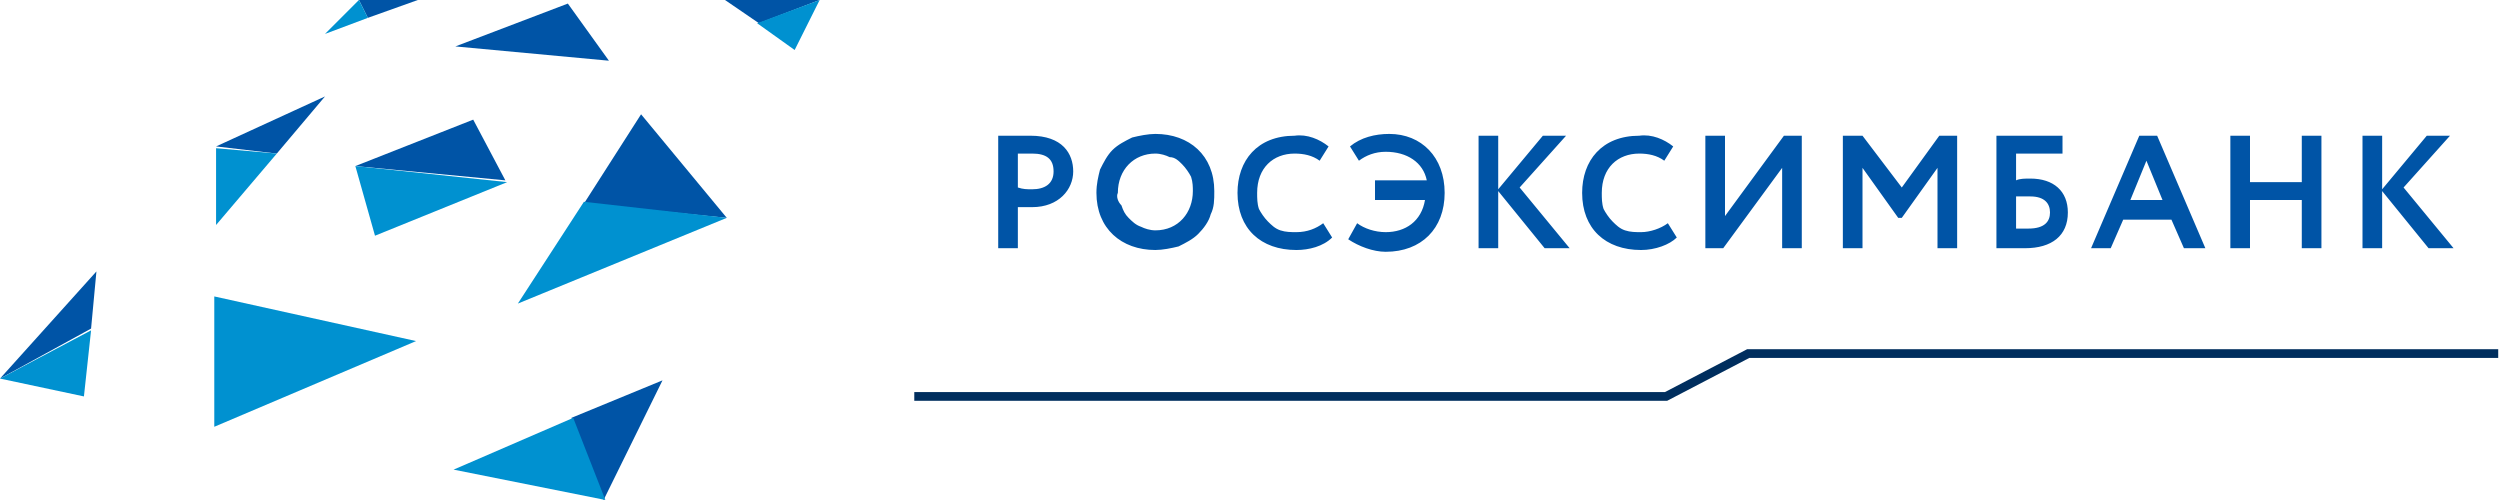 <?xml version="1.0" encoding="utf-8"?>
<!-- Generator: Adobe Illustrator 24.0.3, SVG Export Plug-In . SVG Version: 6.00 Build 0)  -->
<svg width="140" height="28" version="1.1" id="Layer_1" xmlns="http://www.w3.org/2000/svg" xmlns:xlink="http://www.w3.org/1999/xlink" x="0px" y="0px"
	 viewBox="0 0 140 28" style="enable-background:new 0 0 140 28;" xml:space="preserve">
<style type="text/css">
	.st0{fill:none;stroke:#002E5E;stroke-width:0.49;}
	.st1{fill:#0054A6;}
	.st2{fill:#0091D0;}
</style>
<path class="st0" d="M51.2,22.2h42.1l4.6-2.4h42"/>
<path class="st1" d="M132.3,13.9h1.1v-3.2l2.6,3.2h1.4l-2.8-3.4l2.6-2.9h-1.3l-2.5,3v-3h-1.1V13.9z M128.9,13.9h1.1V7.6h-1.1v2.6
	H126V7.6h-1.1v6.3h1.1v-2.7h2.9V13.9z M120.2,9l0.9,2.2h-1.8L120.2,9L120.2,9z M117.1,13.9h1.1l0.7-1.6h2.7l0.7,1.6h1.2l-2.7-6.3h-1
	L117.1,13.9L117.1,13.9z M113.7,11c0.8,0,1.1,0.4,1.1,0.9c0,0.5-0.3,0.9-1.2,0.9c-0.2,0-0.4,0-0.7,0v-1.8
	C113.2,11,113.5,11,113.7,11z M111.8,13.9c0.4,0,0.9,0,1.6,0c1.5,0,2.4-0.7,2.4-2c0-1.2-0.8-1.9-2.1-1.9c-0.3,0-0.6,0-0.8,0.1V8.6
	h2.6v-1h-3.7L111.8,13.9L111.8,13.9z M103.2,13.9h1.1V9.4l2,2.8h0.2l2-2.8v4.5h1.1V7.6h-1l-2.1,2.9l-2.2-2.9h-1.1V13.9z M96.5,13.9
	l3.3-4.5v4.5h1.1V7.6h-1l-3.3,4.5V7.6h-1.1v6.3H96.5z M93.4,12.5c-0.4,0.3-1,0.5-1.5,0.5c-0.3,0-0.6,0-0.9-0.1
	c-0.3-0.1-0.5-0.3-0.7-0.5c-0.2-0.2-0.4-0.5-0.5-0.7c-0.1-0.3-0.1-0.6-0.1-0.9c0-1.4,0.9-2.2,2.1-2.2c0.5,0,1,0.1,1.4,0.4l0.5-0.8
	c-0.5-0.4-1.2-0.7-1.9-0.6c-2.1,0-3.2,1.4-3.2,3.2c0,2,1.3,3.2,3.3,3.2c0.8,0,1.6-0.3,2-0.7L93.4,12.5L93.4,12.5z M82.8,13.9h1.1
	v-3.2l2.6,3.2h1.4l-2.8-3.4l2.6-2.9h-1.3l-2.5,3v-3h-1.1L82.8,13.9L82.8,13.9z M77,11.2h2.8c-0.2,1.2-1.1,1.8-2.2,1.8
	c-0.6,0-1.2-0.2-1.6-0.5l-0.5,0.9c0.6,0.4,1.4,0.7,2.1,0.7c2,0,3.3-1.3,3.3-3.3c0-2-1.3-3.3-3.1-3.3c-0.8,0-1.6,0.2-2.2,0.7L76.1,9
	c0.4-0.3,0.9-0.5,1.5-0.5c1.2,0,2.1,0.6,2.3,1.6H77L77,11.2L77,11.2z M74.1,12.5c-0.4,0.3-0.9,0.5-1.5,0.5c-0.3,0-0.6,0-0.9-0.1
	c-0.3-0.1-0.5-0.3-0.7-0.5c-0.2-0.2-0.4-0.5-0.5-0.7c-0.1-0.3-0.1-0.6-0.1-0.9c0-1.4,0.9-2.2,2.1-2.2c0.5,0,1,0.1,1.4,0.4l0.5-0.8
	c-0.5-0.4-1.2-0.7-1.9-0.6c-2.1,0-3.2,1.4-3.2,3.2c0,2,1.3,3.2,3.3,3.2c0.7,0,1.5-0.2,2-0.7L74.1,12.5L74.1,12.5z M62.6,10.8
	c0-1.3,0.9-2.2,2.1-2.2c0.3,0,0.6,0.1,0.8,0.2C65.8,8.8,66,9,66.2,9.2c0.2,0.2,0.4,0.5,0.5,0.7c0.1,0.3,0.1,0.6,0.1,0.8
	c0,1.2-0.8,2.2-2.1,2.2c-0.3,0-0.6-0.1-0.8-0.2c-0.3-0.1-0.5-0.3-0.7-0.5c-0.2-0.2-0.3-0.4-0.4-0.7C62.6,11.3,62.5,11,62.6,10.8z
	 M61.4,10.8c0,2,1.4,3.2,3.3,3.2c0.4,0,0.9-0.1,1.3-0.2c0.4-0.2,0.8-0.4,1.1-0.7c0.3-0.3,0.6-0.7,0.7-1.1c0.2-0.4,0.2-0.8,0.2-1.3
	c0-2-1.4-3.2-3.3-3.2c-0.4,0-0.9,0.1-1.3,0.2c-0.4,0.2-0.8,0.4-1.1,0.7c-0.3,0.3-0.5,0.7-0.7,1.1C61.5,9.9,61.4,10.3,61.4,10.8
	L61.4,10.8z M57.8,8.6c0.8,0,1.2,0.3,1.2,1s-0.5,1-1.2,1c-0.3,0-0.5,0-0.8-0.1V8.6C57.3,8.6,57.5,8.6,57.8,8.6z M57,13.9v-2.3
	c0.3,0,0.6,0,0.8,0c1.5,0,2.3-1,2.3-2s-0.6-2-2.4-2c-0.4,0-1.4,0-1.8,0v6.3H57z"/>
<path class="st1" d="M23.4,0l-2.8,1l-0.5-1L23.4,0z"/>
<path class="st1" d="M31.8,0.2l2.3,3.2l-8.6-0.8L31.8,0.2z"/>
<path class="st1" d="M45.9,0l-3.4,1.3L40.6,0H45.9z"/>
<path class="st1" d="M18.2,5.4l-2.7,3.2l-3.4-0.4L18.2,5.4z"/>
<path class="st1" d="M5.4,15.2l-0.3,3.2L0,21.2L5.4,15.2z"/>
<path class="st1" d="M35.9,6.4l4.8,5.8l-8-0.8L35.9,6.4z"/>
<path class="st1" d="M37.1,21.3L33.8,28l-1.8-4.6L37.1,21.3z"/>
<path class="st1" d="M19.9,9.3l6.6-2.6l1.8,3.4L19.9,9.3z"/>
<path class="st2" d="M20.1,0l0.5,1l-2.4,0.9L20.1,0z"/>
<path class="st2" d="M15.5,8.6l-3.4,4V8.3L15.5,8.6z"/>
<path class="st2" d="M45.9,0l-1.4,2.8l-2.1-1.5L45.9,0L45.9,0z"/>
<path class="st2" d="M5.1,18.5l-0.4,3.7L0,21.2L5.1,18.5z"/>
<path class="st2" d="M40.7,12.2L29,17l3.7-5.7L40.7,12.2z"/>
<path class="st2" d="M23.3,19.1L12,23.9v-7.3L23.3,19.1z"/>
<path class="st2" d="M32.1,23.4l1.8,4.6l-8.5-1.7L32.1,23.4z"/>
<path class="st2" d="M19.9,9.3l8.5,0.9l-7.4,3L19.9,9.3z"/>
</svg>

